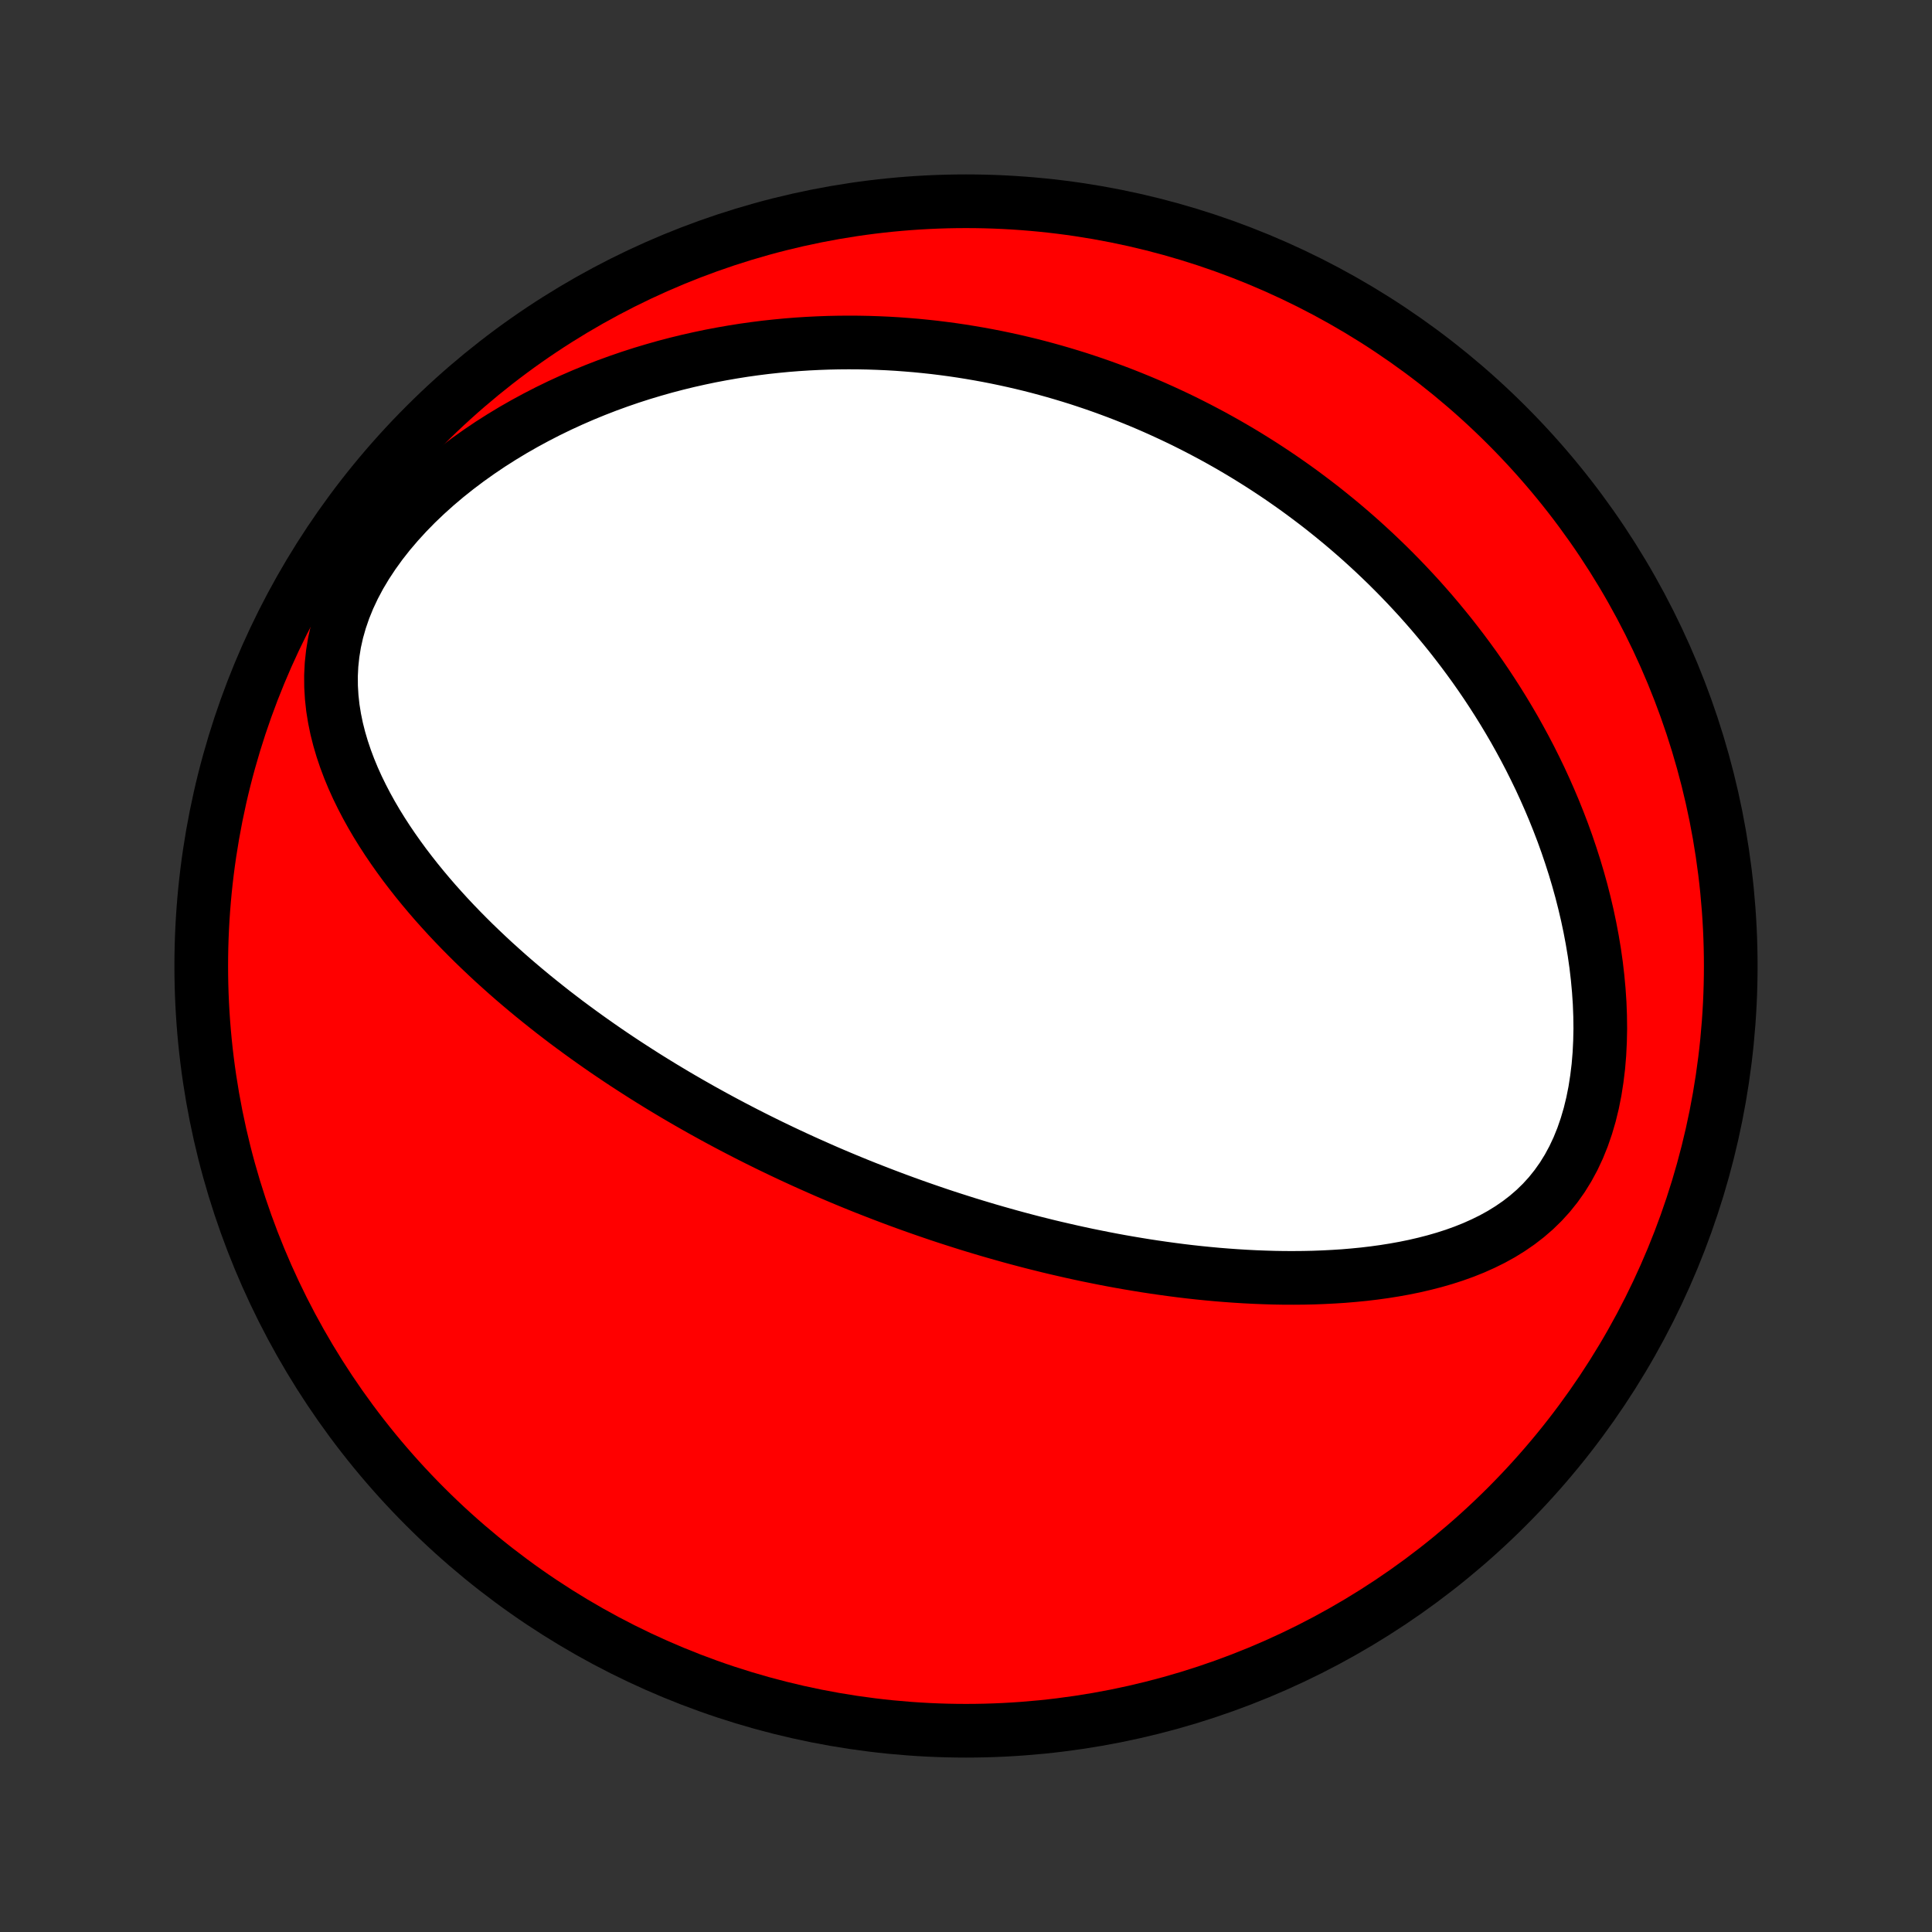 <?xml version="1.0" encoding="utf-8" standalone="no"?>
<!DOCTYPE svg PUBLIC "-//W3C//DTD SVG 1.1//EN"
  "http://www.w3.org/Graphics/SVG/1.1/DTD/svg11.dtd">
<!-- Created with matplotlib (http://matplotlib.org/) -->
<svg height="72pt" version="1.1" viewBox="0 0 72 72" width="72pt" xmlns="http://www.w3.org/2000/svg" xmlns:xlink="http://www.w3.org/1999/xlink">
 <rect x="0" y="0" width="72" height="72" fill="#333333" stroke="none"/>
 <defs>
  <style type="text/css">
*{stroke-linecap:butt;stroke-linejoin:round;}
  </style>
 </defs>
 <g id="figure_1">
  <g id="patch_1">
   <path d="
M0 72
L72 72
L72 0
L0 0
z
" style="fill:none;"/>
  </g>
  <g id="axes_1">
   <g id="PatchCollection_1">
    <defs>
     <path d="
M36 -7.5
C43.558 -7.5 50.808 -10.503 56.153 -15.848
C61.497 -21.192 64.5 -28.442 64.5 -36
C64.5 -43.558 61.497 -50.808 56.153 -56.153
C50.808 -61.497 43.558 -64.5 36 -64.5
C28.442 -64.5 21.192 -61.497 15.848 -56.153
C10.503 -50.808 7.5 -43.558 7.5 -36
C7.5 -28.442 10.503 -21.192 15.848 -15.848
C21.192 -10.503 28.442 -7.5 36 -7.5
z
" id="C0_0_a811fe30f3"/>
     <path d="
M30.589 -28.433
L30.826 -28.329
L31.064 -28.227
L31.303 -28.126
L31.542 -28.026
L31.782 -27.927
L32.023 -27.829
L32.265 -27.732
L32.508 -27.637
L32.752 -27.542
L32.997 -27.448
L33.243 -27.355
L33.49 -27.263
L33.738 -27.172
L33.988 -27.082
L34.239 -26.993
L34.491 -26.905
L34.745 -26.818
L35 -26.731
L35.257 -26.646
L35.516 -26.562
L35.776 -26.479
L36.038 -26.396
L36.302 -26.315
L36.568 -26.235
L36.836 -26.155
L37.106 -26.077
L37.378 -26
L37.652 -25.923
L37.928 -25.848
L38.207 -25.774
L38.487 -25.701
L38.771 -25.63
L39.056 -25.559
L39.345 -25.49
L39.636 -25.423
L39.929 -25.356
L40.225 -25.291
L40.524 -25.227
L40.825 -25.166
L41.13 -25.105
L41.437 -25.046
L41.747 -24.989
L42.06 -24.934
L42.376 -24.881
L42.695 -24.829
L43.017 -24.78
L43.343 -24.733
L43.671 -24.688
L44.002 -24.645
L44.337 -24.605
L44.674 -24.568
L45.014 -24.534
L45.358 -24.502
L45.705 -24.474
L46.054 -24.449
L46.407 -24.427
L46.762 -24.409
L47.12 -24.395
L47.481 -24.384
L47.844 -24.378
L48.21 -24.377
L48.578 -24.38
L48.948 -24.388
L49.32 -24.402
L49.694 -24.421
L50.069 -24.445
L50.446 -24.477
L50.823 -24.514
L51.202 -24.559
L51.58 -24.611
L51.958 -24.671
L52.336 -24.739
L52.713 -24.816
L53.088 -24.903
L53.461 -24.999
L53.832 -25.106
L54.199 -25.224
L54.561 -25.354
L54.919 -25.497
L55.27 -25.654
L55.615 -25.824
L55.952 -26.01
L56.279 -26.212
L56.597 -26.431
L56.903 -26.667
L57.197 -26.921
L57.477 -27.194
L57.742 -27.485
L57.991 -27.796
L58.224 -28.125
L58.439 -28.473
L58.637 -28.839
L58.816 -29.221
L58.977 -29.619
L59.119 -30.031
L59.244 -30.456
L59.35 -30.892
L59.439 -31.338
L59.51 -31.793
L59.566 -32.254
L59.605 -32.72
L59.628 -33.191
L59.638 -33.665
L59.632 -34.14
L59.614 -34.616
L59.582 -35.092
L59.538 -35.567
L59.483 -36.04
L59.416 -36.511
L59.338 -36.978
L59.25 -37.442
L59.153 -37.901
L59.046 -38.356
L58.931 -38.807
L58.807 -39.252
L58.676 -39.691
L58.537 -40.124
L58.392 -40.552
L58.24 -40.973
L58.081 -41.388
L57.917 -41.797
L57.747 -42.199
L57.572 -42.595
L57.393 -42.984
L57.208 -43.366
L57.02 -43.742
L56.827 -44.111
L56.63 -44.474
L56.431 -44.83
L56.227 -45.179
L56.021 -45.522
L55.811 -45.859
L55.599 -46.19
L55.385 -46.514
L55.168 -46.832
L54.949 -47.144
L54.727 -47.45
L54.504 -47.75
L54.279 -48.044
L54.053 -48.333
L53.824 -48.616
L53.594 -48.894
L53.363 -49.167
L53.13 -49.434
L52.897 -49.696
L52.661 -49.953
L52.425 -50.205
L52.188 -50.452
L51.95 -50.694
L51.711 -50.932
L51.47 -51.165
L51.229 -51.394
L50.987 -51.618
L50.744 -51.839
L50.501 -52.054
L50.256 -52.266
L50.011 -52.474
L49.764 -52.678
L49.517 -52.878
L49.27 -53.075
L49.021 -53.267
L48.771 -53.456
L48.521 -53.642
L48.27 -53.824
L48.018 -54.002
L47.765 -54.178
L47.511 -54.35
L47.257 -54.518
L47.001 -54.684
L46.744 -54.846
L46.486 -55.006
L46.228 -55.162
L45.968 -55.315
L45.707 -55.466
L45.445 -55.613
L45.182 -55.758
L44.917 -55.899
L44.652 -56.038
L44.385 -56.174
L44.117 -56.308
L43.847 -56.438
L43.575 -56.566
L43.303 -56.691
L43.029 -56.814
L42.753 -56.934
L42.475 -57.051
L42.196 -57.165
L41.915 -57.277
L41.632 -57.386
L41.347 -57.492
L41.061 -57.596
L40.772 -57.697
L40.481 -57.795
L40.189 -57.891
L39.894 -57.983
L39.596 -58.073
L39.297 -58.16
L38.995 -58.244
L38.69 -58.326
L38.383 -58.404
L38.074 -58.479
L37.762 -58.551
L37.447 -58.62
L37.13 -58.686
L36.809 -58.749
L36.486 -58.808
L36.159 -58.864
L35.83 -58.917
L35.498 -58.966
L35.162 -59.011
L34.823 -59.053
L34.481 -59.09
L34.136 -59.124
L33.787 -59.153
L33.435 -59.179
L33.079 -59.2
L32.72 -59.216
L32.357 -59.228
L31.991 -59.235
L31.62 -59.237
L31.247 -59.234
L30.869 -59.226
L30.488 -59.212
L30.104 -59.193
L29.715 -59.168
L29.323 -59.137
L28.927 -59.099
L28.528 -59.056
L28.125 -59.005
L27.719 -58.948
L27.309 -58.883
L26.896 -58.811
L26.479 -58.732
L26.06 -58.644
L25.637 -58.549
L25.212 -58.445
L24.784 -58.333
L24.354 -58.211
L23.921 -58.081
L23.486 -57.941
L23.05 -57.791
L22.613 -57.632
L22.175 -57.462
L21.736 -57.282
L21.297 -57.091
L20.859 -56.89
L20.421 -56.677
L19.985 -56.453
L19.551 -56.218
L19.12 -55.972
L18.692 -55.713
L18.269 -55.444
L17.851 -55.162
L17.439 -54.869
L17.034 -54.564
L16.637 -54.248
L16.249 -53.92
L15.873 -53.582
L15.507 -53.233
L15.156 -52.874
L14.819 -52.505
L14.497 -52.127
L14.194 -51.741
L13.91 -51.347
L13.646 -50.947
L13.404 -50.542
L13.186 -50.132
L12.991 -49.718
L12.822 -49.302
L12.678 -48.885
L12.559 -48.468
L12.466 -48.052
L12.399 -47.638
L12.355 -47.226
L12.335 -46.817
L12.338 -46.413
L12.362 -46.013
L12.405 -45.618
L12.468 -45.228
L12.547 -44.843
L12.643 -44.464
L12.753 -44.091
L12.877 -43.723
L13.013 -43.361
L13.16 -43.006
L13.318 -42.656
L13.486 -42.312
L13.662 -41.974
L13.846 -41.642
L14.037 -41.316
L14.235 -40.996
L14.439 -40.681
L14.648 -40.373
L14.862 -40.07
L15.08 -39.772
L15.303 -39.48
L15.528 -39.194
L15.757 -38.913
L15.989 -38.637
L16.223 -38.366
L16.46 -38.101
L16.698 -37.84
L16.938 -37.585
L17.18 -37.334
L17.422 -37.089
L17.666 -36.847
L17.911 -36.611
L18.156 -36.379
L18.401 -36.151
L18.648 -35.928
L18.894 -35.708
L19.14 -35.493
L19.387 -35.282
L19.633 -35.075
L19.88 -34.871
L20.126 -34.672
L20.372 -34.476
L20.617 -34.283
L20.863 -34.094
L21.107 -33.908
L21.352 -33.726
L21.596 -33.547
L21.839 -33.371
L22.082 -33.198
L22.324 -33.028
L22.566 -32.86
L22.807 -32.696
L23.048 -32.534
L23.288 -32.375
L23.528 -32.219
L23.767 -32.065
L24.005 -31.913
L24.243 -31.764
L24.481 -31.617
L24.718 -31.472
L24.955 -31.33
L25.191 -31.189
L25.427 -31.051
L25.662 -30.915
L25.898 -30.781
L26.132 -30.648
L26.367 -30.518
L26.601 -30.389
L26.835 -30.262
L27.07 -30.136
L27.303 -30.013
L27.537 -29.891
L27.771 -29.77
L28.005 -29.651
L28.238 -29.534
L28.472 -29.418
L28.706 -29.303
L28.941 -29.19
L29.175 -29.078
L29.41 -28.967
L29.645 -28.858
L29.88 -28.75
L30.116 -28.643
z
" id="C0_1_a8eb902564"/>
    </defs>
    <g clip-path="url(#p1bffca34e9)">
     <use style="fill:#ff0000;stroke:#000000;stroke-width:2.0;" x="0.0" xlink:href="#C0_0_a811fe30f3" y="72.0"/>
    </g>
    <g clip-path="url(#p1bffca34e9)">
     <use style="fill:#ffffff;stroke:#000000;stroke-width:2.0;" x="0.0" xlink:href="#C0_1_a8eb902564" y="72.0"/>
    </g>
   </g>
  </g>
 </g>
 <defs>
  <clipPath id="p1bffca34e9">
   <rect height="72.0" width="72.0" x="0.0" y="0.0"/>
  </clipPath>
 </defs>
</svg>
